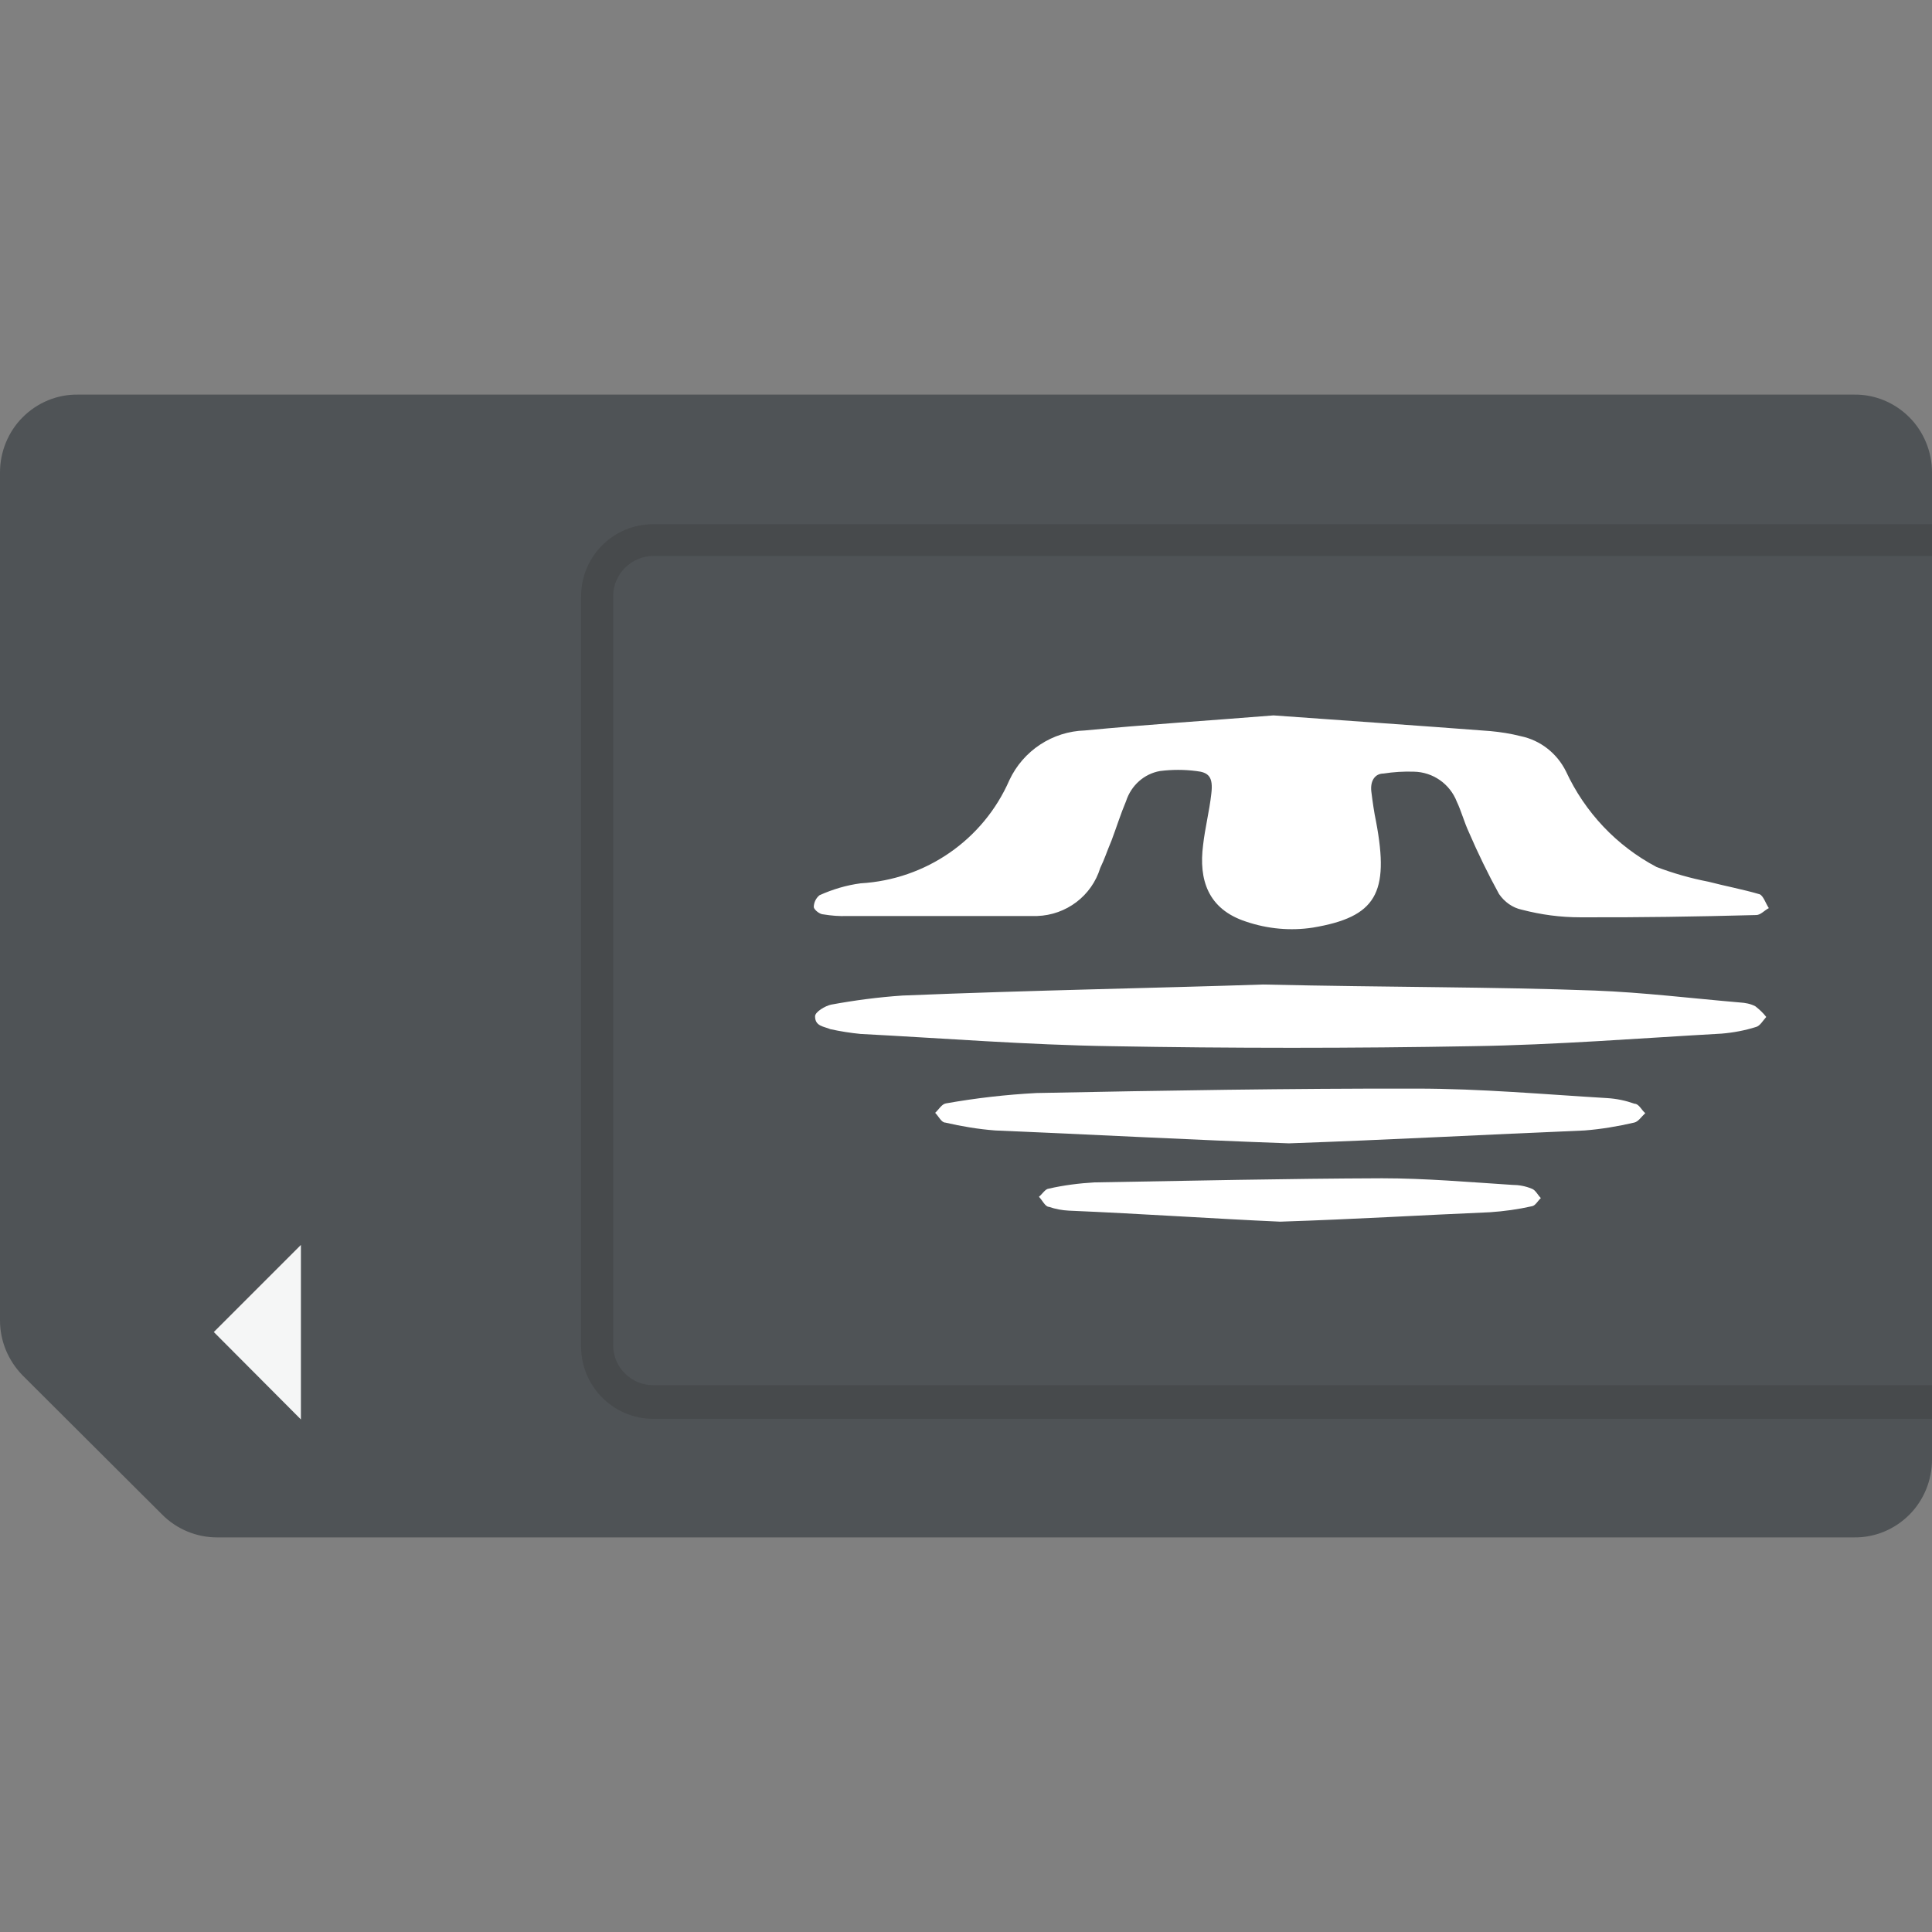 
<svg xmlns="http://www.w3.org/2000/svg" xmlns:xlink="http://www.w3.org/1999/xlink" width="24px" height="24px" viewBox="0 0 24 24" version="1.1">
<rect x="0" y="0" width="24" height="24" fill="#808080" stroke="none"/>
<g id="surface1">
<path style=" stroke:none;fill-rule:nonzero;fill:rgb(30.98%,32.549%,33.725%);fill-opacity:1;" d="M 23.031 4.902 C 23.289 4.898 23.535 5 23.719 5.184 C 23.898 5.363 24 5.613 24 5.867 L 24 18.133 C 24 18.387 23.898 18.637 23.719 18.816 C 23.535 19 23.289 19.102 23.031 19.098 L 2.695 19.098 C 2.441 19.098 2.195 18.996 2.016 18.816 L 0.281 17.086 C 0.102 16.902 0 16.66 0 16.402 L 0 5.867 C 0 5.613 0.102 5.363 0.281 5.184 C 0.465 5 0.711 4.898 0.969 4.902 Z M 23.031 4.902 "/>
<path style=" stroke:none;fill-rule:nonzero;fill:rgb(96.078%,96.471%,96.471%);fill-opacity:1;" d="M 2.656 16.547 L 3.738 17.633 L 3.738 15.465 Z M 2.656 16.547 "/>
<path style=" stroke:none;fill-rule:nonzero;fill:rgb(27.843%,29.02%,29.804%);fill-opacity:1;" d="M 24 17.625 L 8.113 17.625 C 7.621 17.625 7.219 17.223 7.219 16.73 L 7.219 7.406 C 7.219 6.91 7.621 6.512 8.113 6.512 L 24 6.512 L 24 6.906 L 8.113 6.906 C 7.84 6.91 7.617 7.133 7.617 7.406 L 7.617 16.711 C 7.617 16.984 7.84 17.207 8.113 17.207 L 24 17.207 Z M 24 17.625 "/>
<path style=" stroke:none;fill-rule:nonzero;fill:rgb(100%,100%,100%);fill-opacity:1;" d="M 15.82 8.887 C 16.68 8.949 17.598 9.012 18.516 9.082 C 18.641 9.094 18.766 9.113 18.891 9.145 C 19.133 9.195 19.34 9.355 19.453 9.582 C 19.688 10.09 20.082 10.508 20.578 10.77 C 20.785 10.848 21 10.91 21.223 10.953 C 21.434 11.008 21.648 11.047 21.859 11.109 C 21.906 11.129 21.934 11.223 21.973 11.281 C 21.918 11.309 21.871 11.367 21.816 11.367 C 21.066 11.387 20.355 11.398 19.629 11.395 C 19.383 11.395 19.145 11.363 18.906 11.301 C 18.789 11.277 18.688 11.203 18.621 11.105 C 18.484 10.855 18.359 10.598 18.246 10.336 C 18.188 10.211 18.152 10.074 18.098 9.961 C 18.012 9.738 17.801 9.59 17.562 9.586 C 17.438 9.582 17.309 9.59 17.188 9.609 C 17.078 9.609 17.02 9.703 17.035 9.832 C 17.051 9.961 17.07 10.094 17.094 10.207 C 17.262 11.098 17.094 11.391 16.309 11.523 C 16.031 11.566 15.746 11.539 15.48 11.449 C 15 11.293 14.891 10.922 14.945 10.5 C 14.969 10.285 15.023 10.078 15.047 9.863 C 15.074 9.648 15.012 9.594 14.859 9.578 C 14.711 9.559 14.559 9.559 14.41 9.578 C 14.211 9.613 14.051 9.758 13.988 9.953 C 13.922 10.109 13.871 10.273 13.809 10.438 C 13.742 10.598 13.723 10.668 13.668 10.781 C 13.562 11.129 13.246 11.367 12.883 11.379 L 10.523 11.379 C 10.426 11.383 10.328 11.375 10.23 11.359 C 10.184 11.359 10.117 11.305 10.109 11.27 C 10.109 11.211 10.137 11.156 10.18 11.121 C 10.344 11.047 10.516 10.996 10.691 10.973 C 11.5 10.926 12.215 10.434 12.539 9.691 C 12.711 9.324 13.074 9.086 13.477 9.074 C 14.25 9 15 8.953 15.82 8.887 Z M 15.82 8.887 "/>
<path style=" stroke:none;fill-rule:nonzero;fill:rgb(100%,100%,100%);fill-opacity:1;" d="M 15.688 12.23 C 17.289 12.266 18.547 12.258 19.812 12.305 C 20.41 12.328 21.016 12.402 21.613 12.453 C 21.68 12.457 21.746 12.469 21.805 12.5 C 21.855 12.539 21.902 12.582 21.941 12.633 C 21.898 12.68 21.863 12.746 21.812 12.758 C 21.676 12.801 21.531 12.828 21.387 12.84 C 20.355 12.898 19.328 12.98 18.297 12.996 C 16.797 13.023 15.297 13.023 13.797 12.996 C 12.762 12.98 11.727 12.898 10.691 12.844 C 10.566 12.832 10.441 12.812 10.316 12.785 C 10.234 12.75 10.125 12.75 10.125 12.625 C 10.125 12.57 10.25 12.496 10.324 12.48 C 10.617 12.426 10.914 12.387 11.211 12.367 C 12.809 12.301 14.418 12.273 15.688 12.23 Z M 15.688 12.23 "/>
<path style=" stroke:none;fill-rule:nonzero;fill:rgb(100%,100%,100%);fill-opacity:1;" d="M 16.012 14.203 C 14.797 14.16 13.578 14.094 12.363 14.043 C 12.152 14.027 11.945 13.992 11.742 13.945 C 11.695 13.945 11.66 13.867 11.617 13.824 C 11.66 13.785 11.699 13.715 11.75 13.707 C 12.121 13.641 12.496 13.598 12.875 13.578 C 14.449 13.547 16.023 13.52 17.598 13.523 C 18.391 13.523 19.176 13.594 19.965 13.641 C 20.082 13.648 20.195 13.672 20.305 13.711 C 20.359 13.711 20.391 13.789 20.438 13.828 C 20.391 13.871 20.352 13.934 20.301 13.945 C 20.098 13.992 19.891 14.027 19.684 14.043 C 18.457 14.094 17.25 14.16 16.012 14.203 Z M 16.012 14.203 "/>
<path style=" stroke:none;fill-rule:nonzero;fill:rgb(100%,100%,100%);fill-opacity:1;" d="M 15.902 15.176 C 15.109 15.141 14.195 15.078 13.277 15.039 C 13.195 15.035 13.113 15.02 13.031 14.992 C 12.984 14.992 12.949 14.91 12.906 14.867 C 12.949 14.832 12.984 14.77 13.027 14.766 C 13.215 14.723 13.406 14.699 13.598 14.688 C 14.785 14.668 15.977 14.641 17.168 14.637 C 17.703 14.637 18.242 14.684 18.785 14.719 C 18.867 14.719 18.949 14.734 19.027 14.766 C 19.074 14.781 19.102 14.844 19.141 14.883 C 19.102 14.918 19.074 14.977 19.031 14.984 C 18.859 15.023 18.684 15.047 18.508 15.059 C 17.676 15.094 16.852 15.145 15.902 15.176 Z M 15.902 15.176 "/>
</g>
</svg>
